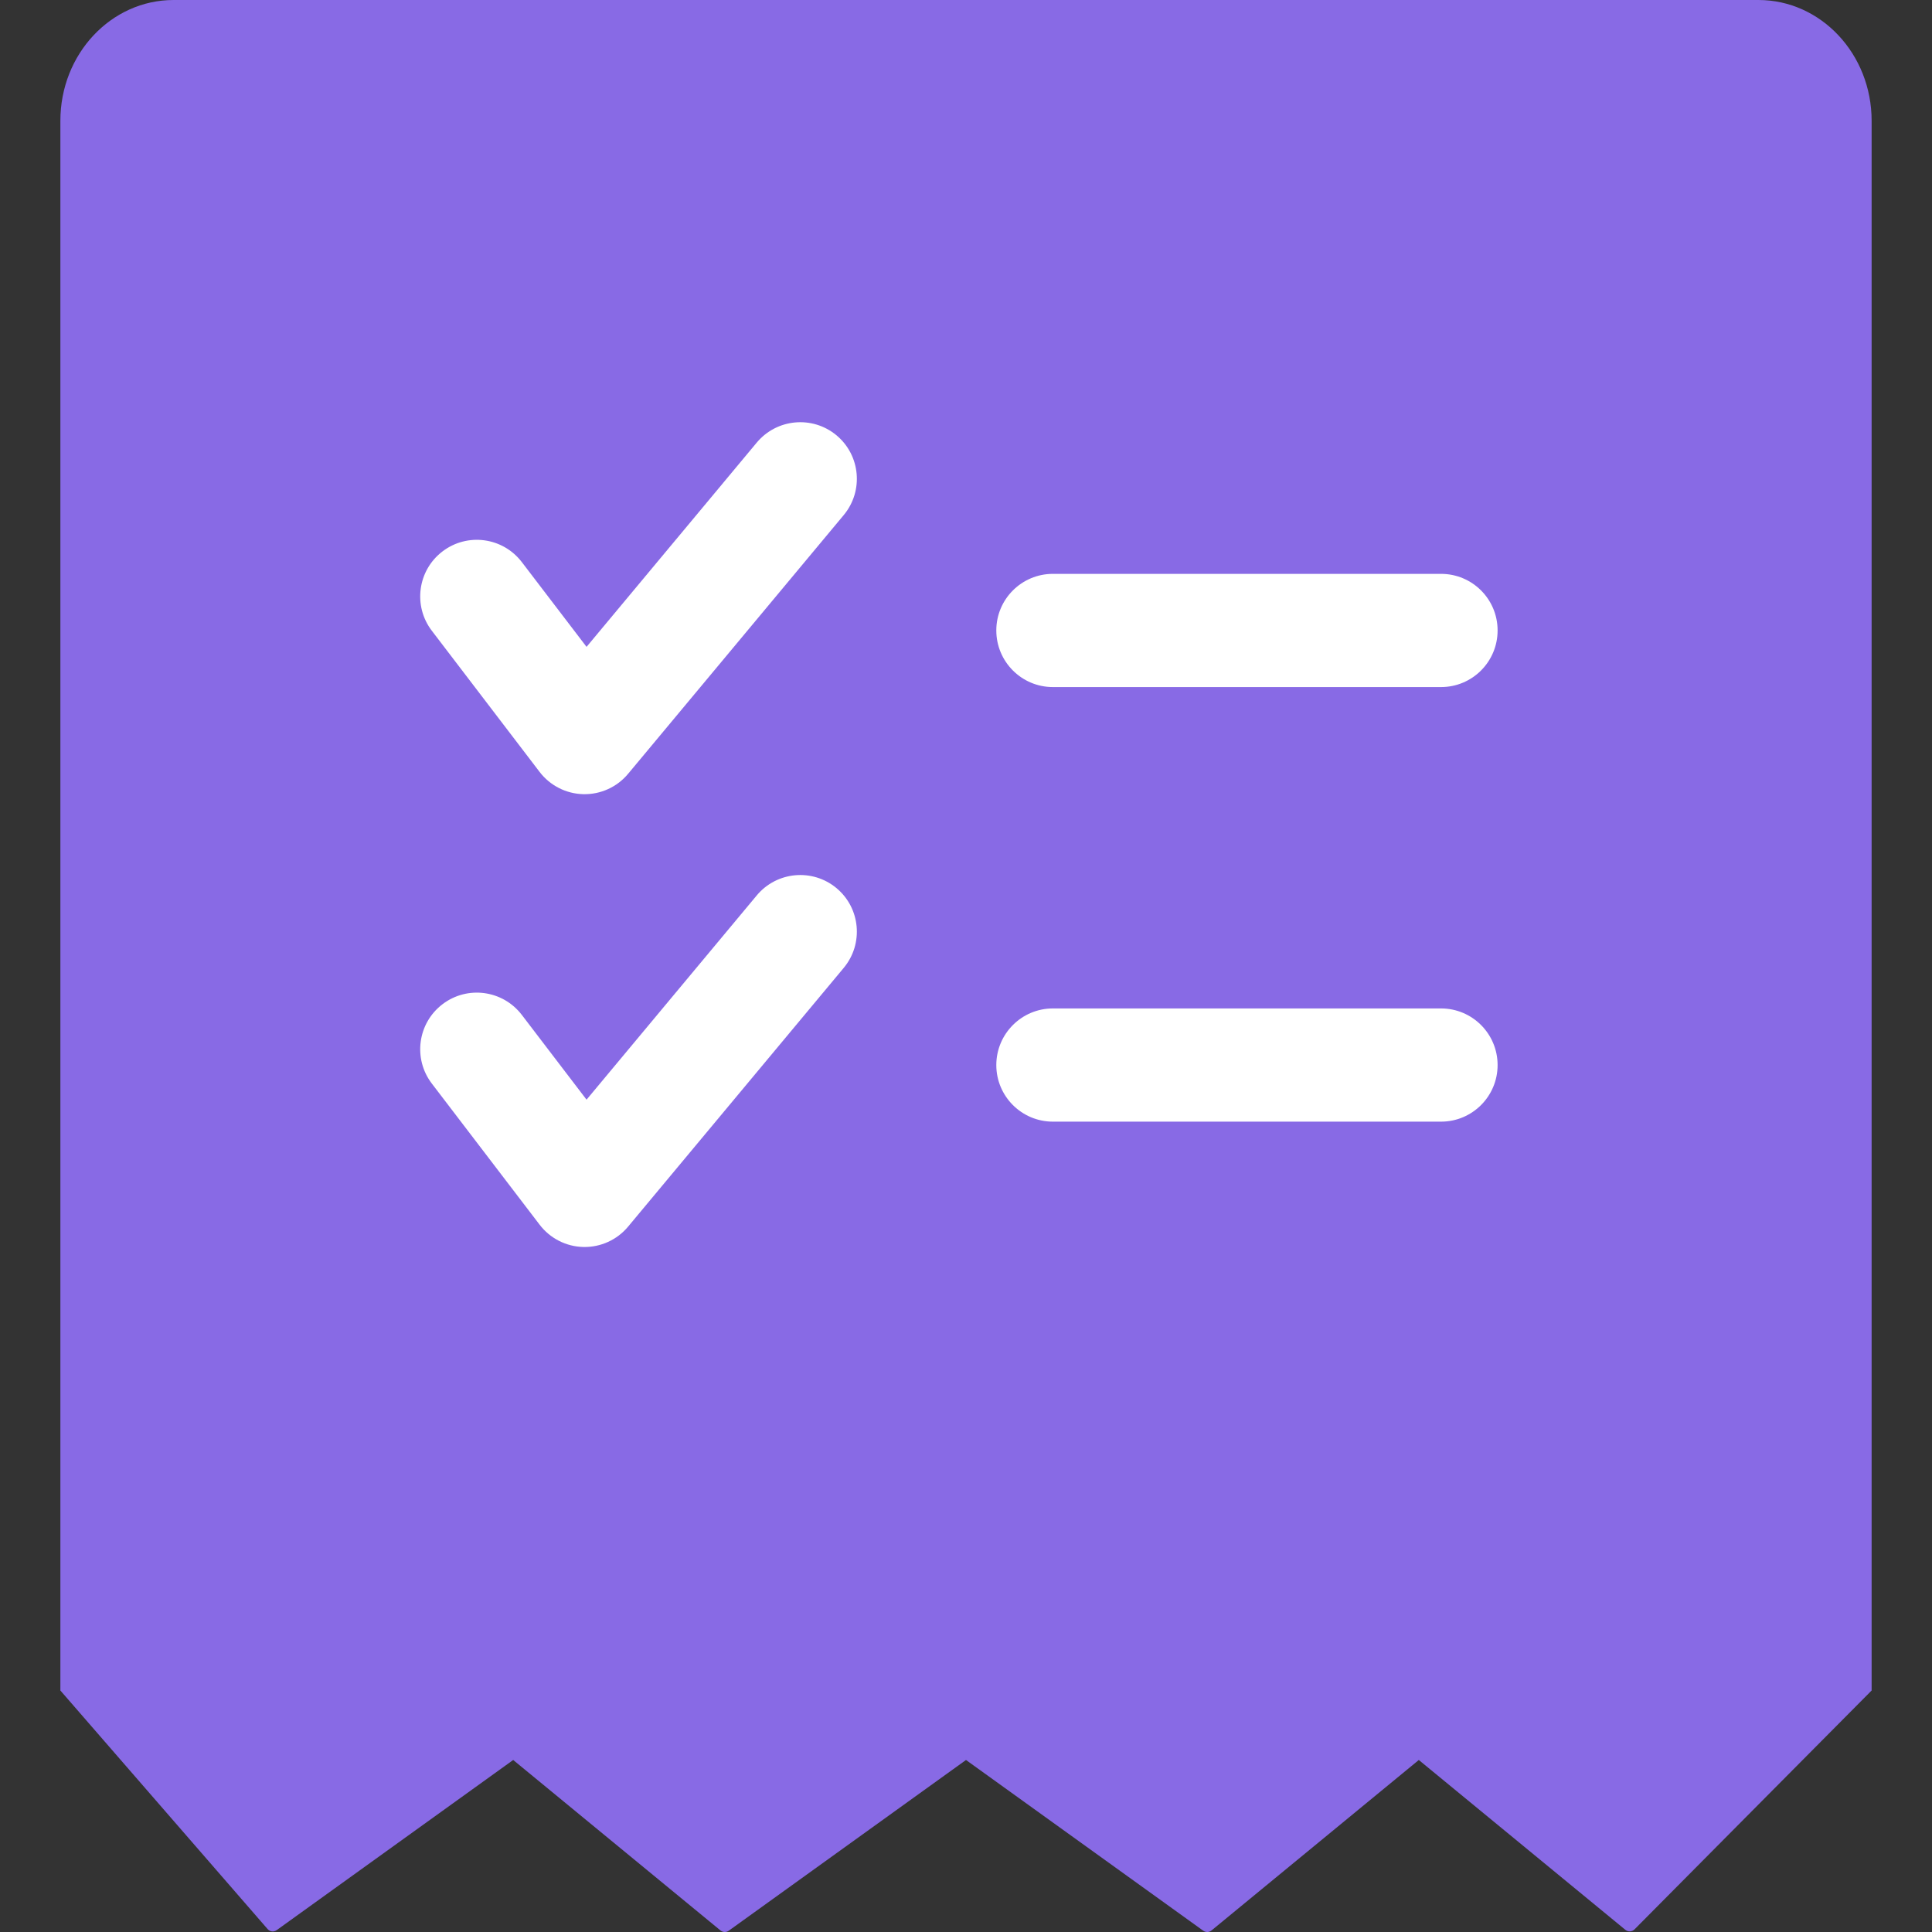 <svg width="32" height="32" viewBox="0 0 32 32" fill="none" xmlns="http://www.w3.org/2000/svg">
<rect x="0" y="0" width="32" height="32" fill="#333333" stroke="none"/>
<path fill-rule="evenodd" clip-rule="evenodd" d="M2.875 0C1.839 0 1 0.895 1 2V20.517V22.335V28L4.432 31.951C4.471 31.996 4.535 32.004 4.583 31.969L8.5 29.151L11.933 31.974C11.973 32.007 12.028 32.009 12.07 31.979L16 29.151L19.93 31.979C19.972 32.009 20.027 32.007 20.067 31.974L23.5 29.151L26.921 31.964C26.966 32.001 27.031 31.998 27.073 31.956L31 28V22.335V20.517V2C31 0.895 30.16 0 29.125 0H2.875Z" fill="#886AE5"/>
<path fill-rule="evenodd" clip-rule="evenodd" d="M16.502 10.442C16.502 9.924 16.922 9.505 17.439 9.505H23.868C24.386 9.505 24.805 9.924 24.805 10.442C24.805 10.96 24.386 11.38 23.868 11.38H17.439C16.922 11.38 16.502 10.96 16.502 10.442Z" fill="white"/>
<path fill-rule="evenodd" clip-rule="evenodd" d="M16.502 17.641C16.502 17.123 16.922 16.703 17.439 16.703H23.868C24.386 16.703 24.805 17.123 24.805 17.641C24.805 18.158 24.386 18.578 23.868 18.578H17.439C16.922 18.578 16.502 18.158 16.502 17.641Z" fill="white"/>
<path fill-rule="evenodd" clip-rule="evenodd" d="M13.855 7.21C14.253 7.542 14.306 8.133 13.975 8.531L10.403 12.817C10.221 13.036 9.948 13.16 9.663 13.154C9.378 13.148 9.111 13.012 8.938 12.786L7.153 10.448C6.838 10.036 6.917 9.448 7.328 9.134C7.74 8.819 8.328 8.898 8.643 9.31L9.715 10.714L12.534 7.331C12.866 6.933 13.457 6.879 13.855 7.21Z" fill="white"/>
<path fill-rule="evenodd" clip-rule="evenodd" d="M13.855 14.71C14.253 15.042 14.306 15.633 13.975 16.031L10.403 20.317C10.221 20.536 9.948 20.66 9.663 20.654C9.378 20.648 9.111 20.512 8.938 20.285L7.153 17.948C6.838 17.536 6.917 16.948 7.328 16.634C7.74 16.319 8.328 16.398 8.643 16.81L9.715 18.214L12.534 14.831C12.866 14.433 13.457 14.379 13.855 14.71Z" fill="white"/>
</svg>

